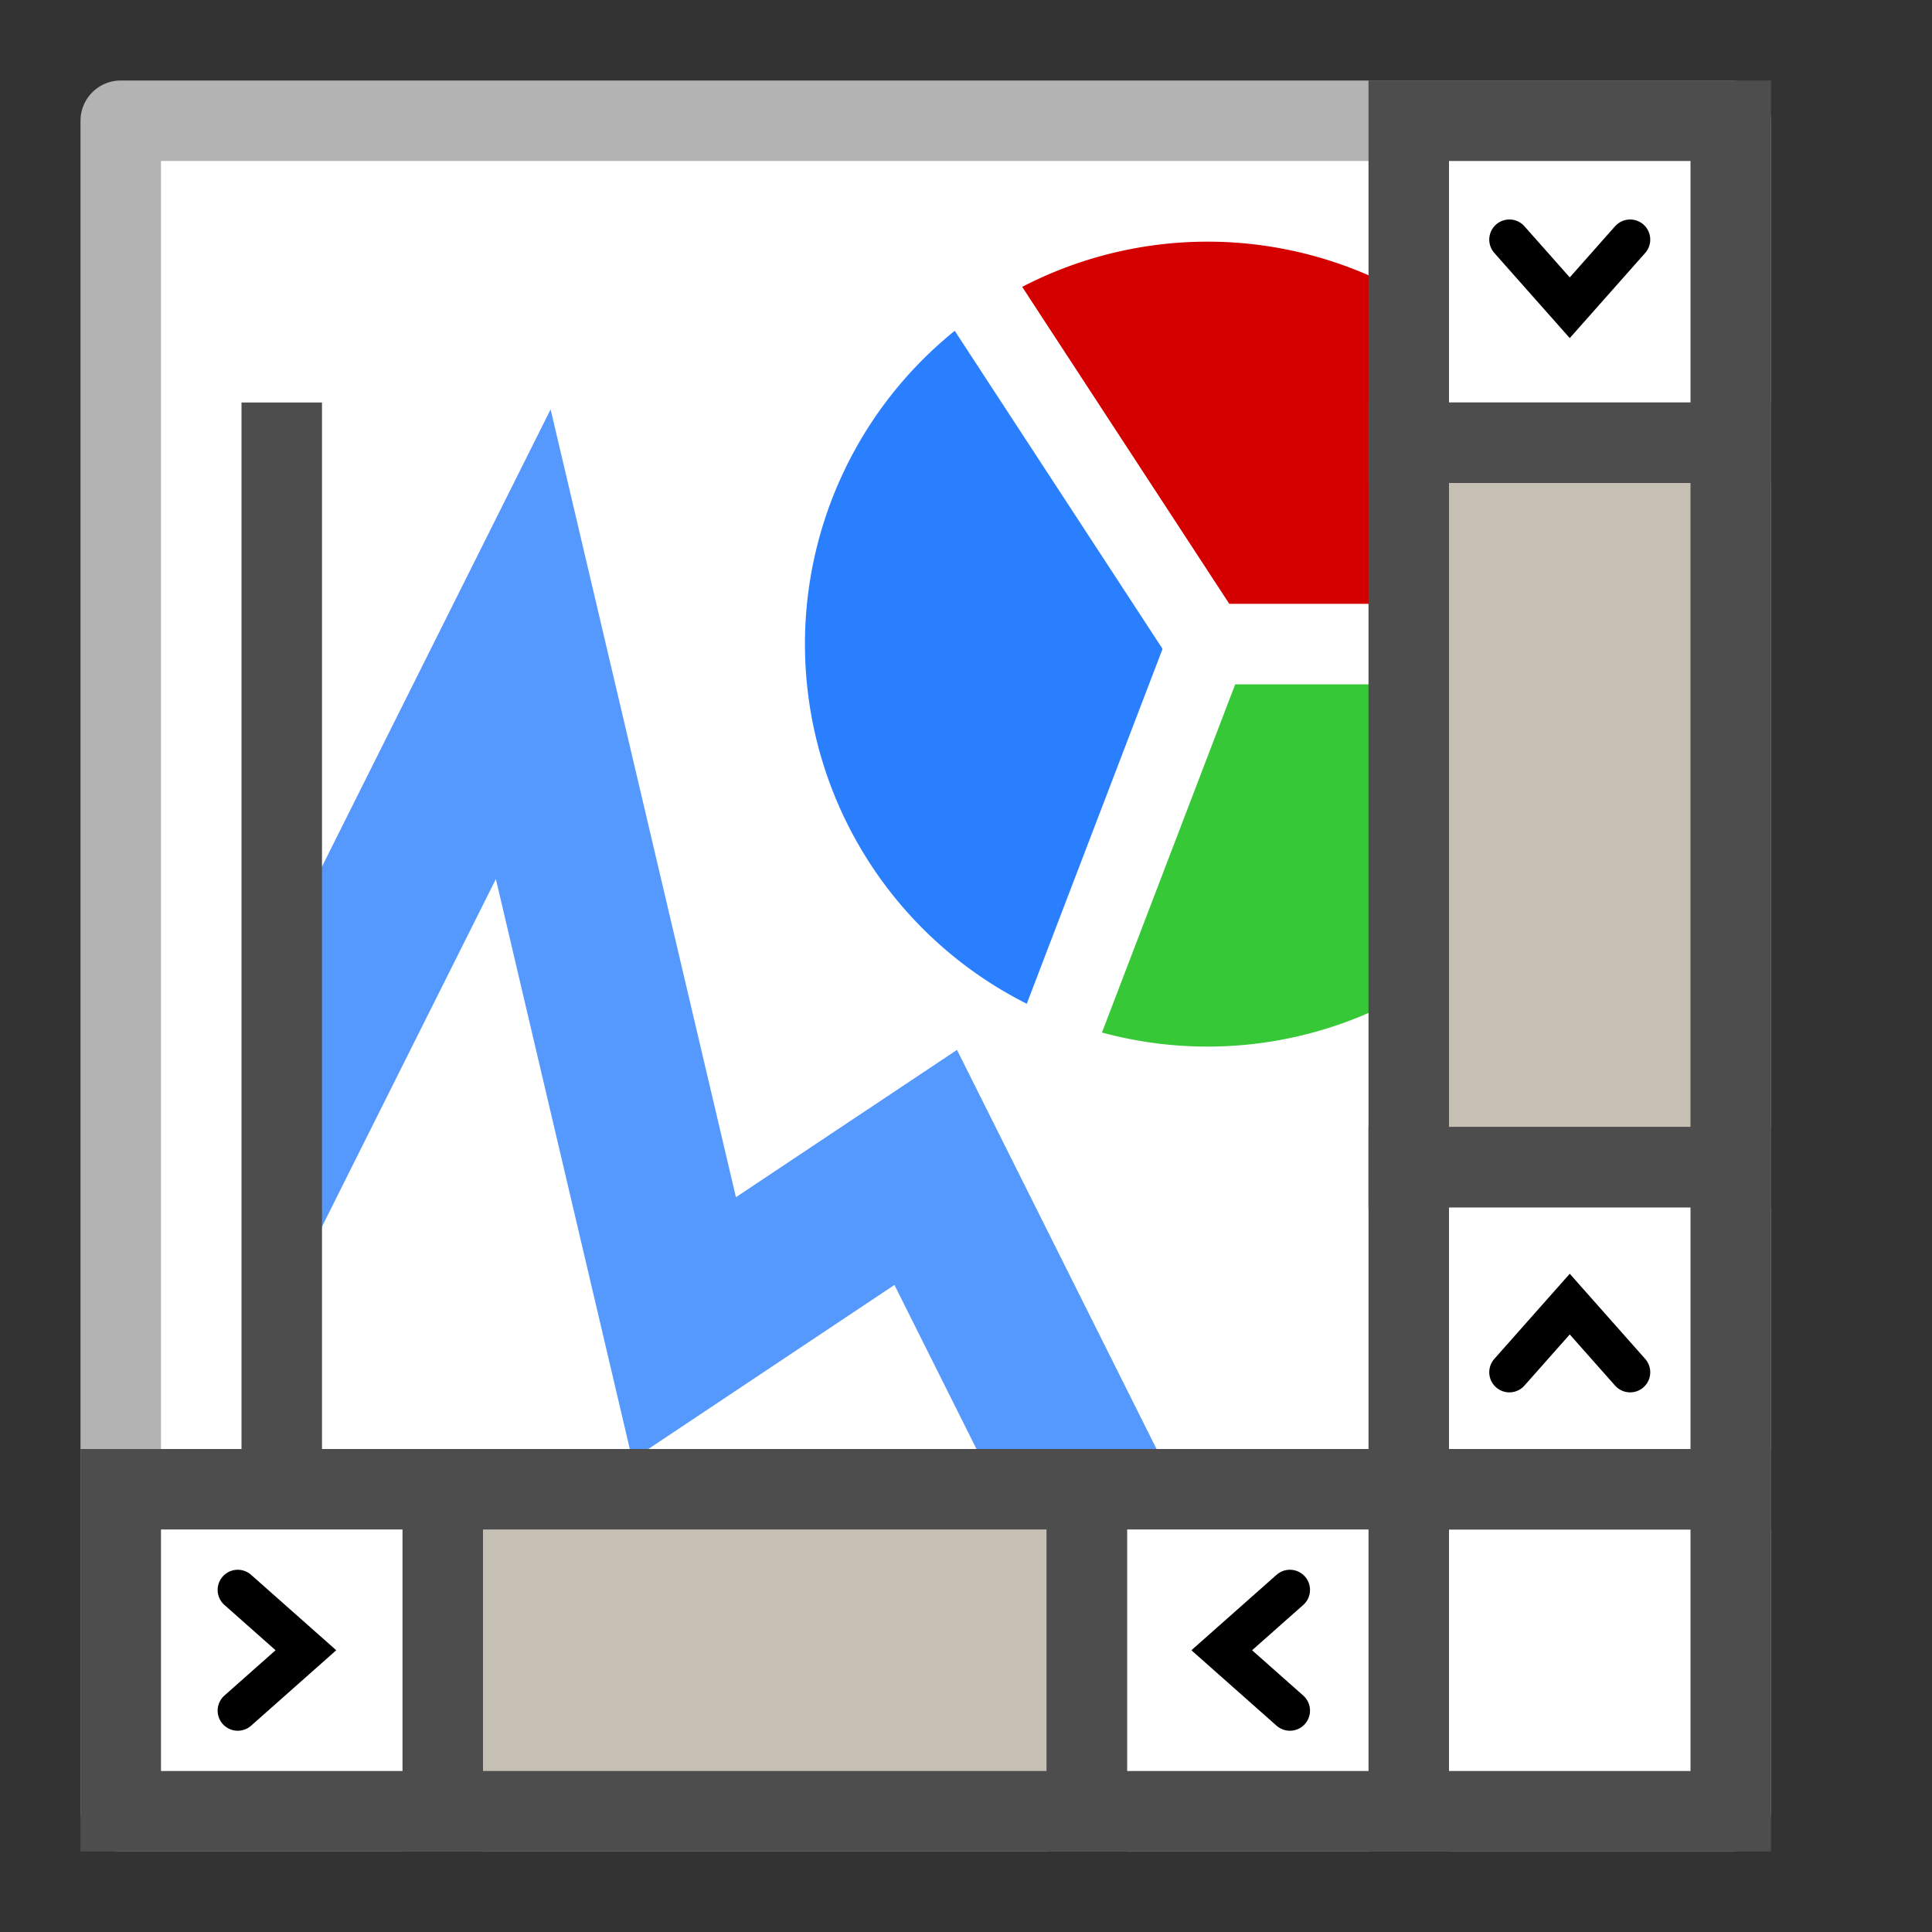 <?xml version="1.0" encoding="UTF-8" standalone="no"?>
<!-- Created with Inkscape (http://www.inkscape.org/) -->

<svg
   xmlns:osb="http://www.openswatchbook.org/uri/2009/osb"
   xmlns:dc="http://purl.org/dc/elements/1.1/"
   xmlns:cc="http://creativecommons.org/ns#"
   xmlns:rdf="http://www.w3.org/1999/02/22-rdf-syntax-ns#"
   xmlns:svg="http://www.w3.org/2000/svg"
   xmlns="http://www.w3.org/2000/svg"
   xmlns:sodipodi="http://sodipodi.sourceforge.net/DTD/sodipodi-0.dtd"
   xmlns:inkscape="http://www.inkscape.org/namespaces/inkscape"
   width="48"
   height="48"
   viewBox="0 0 48 48"
   id="svg4225"
   version="1.1"
   inkscape:version="0.92.2 (5c3e80d, 2017-08-06)"
   sodipodi:docname="tchartnavscrollbar_200.svg"
   inkscape:export-filename="tchartnavscrollbar_200.png"
   inkscape:export-xdpi="96"
   inkscape:export-ydpi="96">
  <rect x="0" y="0" width="48" height="48" fill="#333333" stroke="none"/>
  <defs
     id="defs4227">
    <linearGradient
       id="linearGradient826"
       osb:paint="solid">
      <stop
         style="stop-color:#e6e6e6;stop-opacity:1;"
         offset="0"
         id="stop824" />
    </linearGradient>
  </defs>
  <sodipodi:namedview
     id="base"
     pagecolor="#ffffff"
     bordercolor="#666666"
     borderopacity="1.0"
     inkscape:pageopacity="0.0"
     inkscape:pageshadow="2"
     inkscape:zoom="15.10636"
     inkscape:cx="22.948872"
     inkscape:cy="22.637493"
     inkscape:document-units="px"
     inkscape:current-layer="layer1"
     showgrid="true"
     inkscape:snap-bbox="true"
     inkscape:bbox-paths="true"
     inkscape:bbox-nodes="true"
     inkscape:snap-bbox-edge-midpoints="true"
     inkscape:snap-bbox-midpoints="true"
     inkscape:object-paths="true"
     inkscape:snap-intersection-paths="true"
     inkscape:object-nodes="true"
     inkscape:snap-smooth-nodes="true"
     inkscape:snap-midpoints="true"
     inkscape:snap-object-midpoints="true"
     inkscape:snap-center="true"
     units="px"
     inkscape:window-width="1920"
     inkscape:window-height="1137"
     inkscape:window-x="-8"
     inkscape:window-y="-8"
     inkscape:window-maximized="1"
     showguides="true"
     inkscape:guide-bbox="true">
    <inkscape:grid
       type="xygrid"
       id="grid4241"
       spacingx="0.5"
       spacingy="0.5"
       empspacing="2" />
  </sodipodi:namedview>
  <g
     inkscape:label="Ebene 1"
     inkscape:groupmode="layer"
     id="layer1"
     transform="translate(0,-1004.362)">
    <rect
       style="opacity:1;fill:#ffffff;fill-opacity:1;fill-rule:evenodd;stroke:#b3b3b3;stroke-width:2;stroke-linecap:square;stroke-linejoin:round;stroke-miterlimit:4;stroke-dasharray:none;stroke-dashoffset:0;stroke-opacity:1;paint-order:normal"
       id="rect894"
       width="40"
       height="42"
       x="3"
       y="1007.362" />
    <g
       id="g894"
       transform="matrix(2,0,0,2,0,-1052.36)">
      <path
         inkscape:connector-curvature="0"
         id="path866"
         transform="translate(0,1028.362)"
         d="M 6.84,5.084 3.5,11.764 v 3.354 l 0.447,0.225 0.447,-0.895 1.766,-3.529 1.695,7.213 L 11.111,15.961 13.381,20.5 h 2.236 l -0.223,-0.447 -3.506,-7.012 -2.746,1.83 z"
         style="color:#000000;font-style:normal;font-variant:normal;font-weight:normal;font-stretch:normal;font-size:medium;line-height:normal;font-family:sans-serif;font-variant-ligatures:normal;font-variant-position:normal;font-variant-caps:normal;font-variant-numeric:normal;font-variant-alternates:normal;font-feature-settings:normal;text-indent:0;text-align:start;text-decoration:none;text-decoration-line:none;text-decoration-style:solid;text-decoration-color:#000000;letter-spacing:normal;word-spacing:normal;text-transform:none;writing-mode:lr-tb;direction:ltr;text-orientation:mixed;dominant-baseline:auto;baseline-shift:baseline;text-anchor:start;white-space:normal;shape-padding:0;clip-rule:nonzero;display:inline;overflow:visible;visibility:visible;opacity:1;isolation:auto;mix-blend-mode:normal;color-interpolation:sRGB;color-interpolation-filters:linearRGB;solid-color:#000000;solid-opacity:1;vector-effect:none;fill:#5599ff;fill-opacity:1;fill-rule:evenodd;stroke:none;stroke-width:2;stroke-linecap:square;stroke-linejoin:miter;stroke-miterlimit:4;stroke-dasharray:none;stroke-dashoffset:0;stroke-opacity:1;color-rendering:auto;image-rendering:auto;shape-rendering:auto;text-rendering:auto;enable-background:accumulate" />
      <path
         inkscape:connector-curvature="0"
         id="path815"
         d="m 3,1033.361 v 16 h 16 v -1 H 4 v -15 z"
         style="color:#000000;font-style:normal;font-variant:normal;font-weight:normal;font-stretch:normal;font-size:medium;line-height:normal;font-family:sans-serif;font-variant-ligatures:normal;font-variant-position:normal;font-variant-caps:normal;font-variant-numeric:normal;font-variant-alternates:normal;font-feature-settings:normal;text-indent:0;text-align:start;text-decoration:none;text-decoration-line:none;text-decoration-style:solid;text-decoration-color:#000000;letter-spacing:normal;word-spacing:normal;text-transform:none;writing-mode:lr-tb;direction:ltr;text-orientation:mixed;dominant-baseline:auto;baseline-shift:baseline;text-anchor:start;white-space:normal;shape-padding:0;clip-rule:nonzero;display:inline;overflow:visible;visibility:visible;opacity:1;isolation:auto;mix-blend-mode:normal;color-interpolation:sRGB;color-interpolation-filters:linearRGB;solid-color:#000000;solid-opacity:1;vector-effect:none;fill:#4d4d4d;fill-opacity:1;fill-rule:evenodd;stroke:none;stroke-width:1px;stroke-linecap:butt;stroke-linejoin:miter;stroke-miterlimit:4;stroke-dasharray:none;stroke-dashoffset:0;stroke-opacity:1;color-rendering:auto;image-rendering:auto;shape-rendering:auto;text-rendering:auto;enable-background:accumulate" />
    </g>
    <g
       id="g890"
       transform="matrix(2,0,0,2,0,-1052.36)">
      <path
         transform="matrix(0,1,1,0,0,0)"
         d="m 1032.176,12.265 a 5,5 0 0 1 4.738,-2.235 5,5 0 0 1 4.132,3.22 l -4.684,1.749 z"
         sodipodi:end="5.9257768"
         sodipodi:start="3.7203012"
         sodipodi:ry="4.9999828"
         sodipodi:rx="5"
         sodipodi:cy="14.999983"
         sodipodi:cx="1036.3622"
         sodipodi:type="arc"
         id="path837"
         style="opacity:1;fill:#2a7fff;fill-opacity:1;fill-rule:evenodd;stroke:none;stroke-width:1;stroke-linecap:square;stroke-linejoin:round;stroke-miterlimit:4;stroke-dasharray:none;stroke-dashoffset:0;stroke-opacity:1;paint-order:normal" />
      <path
         transform="matrix(0,1,1,0,0,0)"
         style="opacity:1;fill:#d40000;fill-opacity:1;fill-rule:evenodd;stroke:none;stroke-width:1;stroke-linecap:square;stroke-linejoin:round;stroke-miterlimit:4;stroke-dasharray:none;stroke-dashoffset:0;stroke-opacity:1;paint-order:normal"
         id="path839"
         sodipodi:type="arc"
         sodipodi:cx="1036.3622"
         sodipodi:cy="14.999983"
         sodipodi:rx="5"
         sodipodi:ry="4.9999828"
         sodipodi:start="1.5745167"
         sodipodi:end="3.7162361"
         d="m 1036.344,20 a 5,5 0 0 1 -4.378,-2.619 5,5 0 0 1 0.2,-5.098 l 4.197,2.718 z" />
      <path
         transform="matrix(0,1,1,0,0,0)"
         d="m 1041.032,13.213 a 5,5 0 0 1 -0.55,4.62 5,5 0 0 1 -4.117,2.167 l -0,-5 z"
         sodipodi:end="1.5702798"
         sodipodi:start="5.9176973"
         sodipodi:ry="4.9999828"
         sodipodi:rx="5"
         sodipodi:cy="14.999983"
         sodipodi:cx="1036.3622"
         sodipodi:type="arc"
         id="path841"
         style="opacity:1;fill:#37c837;fill-opacity:1;fill-rule:evenodd;stroke:none;stroke-width:1;stroke-linecap:square;stroke-linejoin:round;stroke-miterlimit:4;stroke-dasharray:none;stroke-dashoffset:0;stroke-opacity:1;paint-order:normal" />
      <path
         inkscape:connector-curvature="0"
         id="path843"
         d="M 12.265,1032.176 15,1036.362 h 5"
         style="fill:none;fill-rule:evenodd;stroke:#ffffff;stroke-width:1px;stroke-linecap:square;stroke-linejoin:miter;stroke-opacity:1" />
      <path
         inkscape:connector-curvature="0"
         id="path845"
         d="m 15,1036.362 -1.787,4.67"
         style="fill:none;fill-rule:evenodd;stroke:#ffffff;stroke-width:1px;stroke-linecap:square;stroke-linejoin:miter;stroke-opacity:1" />
    </g>
    <g
       aria-label="7"
       style="font-style:normal;font-weight:normal;font-size:10.667px;line-height:25px;font-family:sans-serif;letter-spacing:0px;word-spacing:0px;fill:#000000;fill-opacity:1;stroke:none;stroke-width:1px;stroke-linecap:butt;stroke-linejoin:miter;stroke-opacity:1"
       id="text846"
       transform="translate(-192.714,-50.148)" />
    <g
       aria-label="7"
       style="font-style:normal;font-weight:normal;font-size:10.667px;line-height:25px;font-family:sans-serif;letter-spacing:0px;word-spacing:0px;fill:#000000;fill-opacity:1;stroke:none;stroke-width:1px;stroke-linecap:butt;stroke-linejoin:miter;stroke-opacity:1"
       id="text846-8"
       transform="translate(-218.733,-54.853)" />
    <g
       aria-label="7"
       style="font-style:normal;font-weight:normal;font-size:10.667px;line-height:25px;font-family:sans-serif;letter-spacing:0px;word-spacing:0px;fill:#000000;fill-opacity:1;stroke:none;stroke-width:1px;stroke-linecap:butt;stroke-linejoin:miter;stroke-opacity:1"
       id="text846-6"
       transform="translate(-252.585,-72.412)" />
    <g
       aria-label="7"
       style="font-style:normal;font-weight:normal;font-size:10.667px;line-height:25px;font-family:sans-serif;letter-spacing:0px;word-spacing:0px;fill:#000000;fill-opacity:1;stroke:none;stroke-width:1px;stroke-linecap:butt;stroke-linejoin:miter;stroke-opacity:1"
       id="text846-8-0"
       transform="translate(-278.603,-77.117)" />
    <g
       aria-label="7"
       style="font-style:normal;font-weight:normal;font-size:10.667px;line-height:25px;font-family:sans-serif;letter-spacing:0px;word-spacing:0px;fill:#000000;fill-opacity:1;stroke:none;stroke-width:1px;stroke-linecap:butt;stroke-linejoin:miter;stroke-opacity:1"
       id="text846-0"
       transform="translate(-234.859,-56.4)" />
    <g
       aria-label="7"
       style="font-style:normal;font-weight:normal;font-size:10.667px;line-height:25px;font-family:sans-serif;letter-spacing:0px;word-spacing:0px;fill:#000000;fill-opacity:1;stroke:none;stroke-width:1px;stroke-linecap:butt;stroke-linejoin:miter;stroke-opacity:1"
       id="text846-8-05"
       transform="translate(-260.878,-61.105)" />
    <g
       aria-label="7"
       style="font-style:normal;font-weight:normal;font-size:10.667px;line-height:25px;font-family:sans-serif;letter-spacing:0px;word-spacing:0px;fill:#000000;fill-opacity:1;stroke:none;stroke-width:1px;stroke-linecap:butt;stroke-linejoin:miter;stroke-opacity:1"
       id="text846-2"
       transform="translate(-278.235,-53.636)" />
    <g
       aria-label="7"
       style="font-style:normal;font-weight:normal;font-size:10.667px;line-height:25px;font-family:sans-serif;letter-spacing:0px;word-spacing:0px;fill:#000000;fill-opacity:1;stroke:none;stroke-width:1px;stroke-linecap:butt;stroke-linejoin:miter;stroke-opacity:1"
       id="text846-8-8"
       transform="translate(-304.253,-58.342)" />
    <rect
       style="opacity:1;fill:#ffffff;fill-opacity:1;stroke:#4d4d4d;stroke-width:2;stroke-miterlimit:4;stroke-dasharray:none;stroke-dashoffset:0;stroke-opacity:1;paint-order:normal"
       id="rect962"
       width="8"
       height="8"
       x="35"
       y="1041.362" />
    <g
       id="g924">
      <rect
         style="opacity:1;fill:#ffffff;fill-opacity:1;stroke:#4d4d4d;stroke-width:2;stroke-miterlimit:4;stroke-dasharray:none;stroke-dashoffset:0;stroke-opacity:1;paint-order:normal"
         id="rect891"
         width="8"
         height="8"
         x="35"
         y="1007.362" />
      <rect
         style="opacity:1;fill:#c5c0b3;fill-opacity:1;stroke:#4d4d4d;stroke-width:2;stroke-miterlimit:4;stroke-dasharray:none;stroke-dashoffset:0;stroke-opacity:1;paint-order:normal"
         id="rect852"
         width="8"
         height="18"
         x="35"
         y="1015.362" />
      <path
         style="fill:none;fill-rule:evenodd;stroke:#000000;stroke-width:1px;stroke-linecap:round;stroke-linejoin:miter;stroke-opacity:1"
         d="m 37.5,1010.315 1.5,1.693 1.5,-1.693"
         id="path1043"
         inkscape:connector-curvature="0"
         sodipodi:nodetypes="ccc" />
      <g
         id="g914"
         transform="translate(-3.8146973e-6,9)">
        <rect
           y="1024.362"
           x="35"
           height="8"
           width="8"
           id="rect910"
           style="opacity:1;fill:#ffffff;fill-opacity:1;stroke:#4d4d4d;stroke-width:2;stroke-miterlimit:4;stroke-dasharray:none;stroke-dashoffset:0;stroke-opacity:1;paint-order:normal" />
        <path
           sodipodi:nodetypes="ccc"
           inkscape:connector-curvature="0"
           id="path912"
           d="m 37.5,1029.455 1.5,-1.693 1.5,1.693"
           style="fill:none;fill-rule:evenodd;stroke:#000000;stroke-width:1px;stroke-linecap:round;stroke-linejoin:miter;stroke-opacity:1" />
      </g>
    </g>
    <rect
       style="opacity:1;fill:#ffffff;fill-opacity:1;stroke:#4d4d4d;stroke-width:2;stroke-miterlimit:4;stroke-dasharray:none;stroke-dashoffset:0;stroke-opacity:1;paint-order:normal"
       id="rect926"
       width="8"
       height="8"
       x="1041.362"
       y="-35"
       transform="rotate(90)" />
    <rect
       style="opacity:1;fill:#c5c0b3;fill-opacity:1;stroke:#4d4d4d;stroke-width:2;stroke-miterlimit:4;stroke-dasharray:none;stroke-dashoffset:0;stroke-opacity:1;paint-order:normal"
       id="rect928"
       width="8"
       height="16"
       x="1041.362"
       y="-27"
       transform="rotate(90)" />
    <path
       style="fill:none;fill-rule:evenodd;stroke:#000000;stroke-width:1px;stroke-linecap:round;stroke-linejoin:miter;stroke-opacity:1"
       d="m 32.047,1043.862 -1.693,1.5 1.693,1.5"
       id="path930"
       inkscape:connector-curvature="0"
       sodipodi:nodetypes="ccc" />
    <g
       id="g936"
       transform="rotate(90,14.5,1020.862)">
      <rect
         y="1024.362"
         x="35"
         height="8"
         width="8"
         id="rect932"
         style="opacity:1;fill:#ffffff;fill-opacity:1;stroke:#4d4d4d;stroke-width:2;stroke-miterlimit:4;stroke-dasharray:none;stroke-dashoffset:0;stroke-opacity:1;paint-order:normal" />
      <path
         sodipodi:nodetypes="ccc"
         inkscape:connector-curvature="0"
         id="path934"
         d="m 37.5,1029.455 1.5,-1.693 1.5,1.693"
         style="fill:none;fill-rule:evenodd;stroke:#000000;stroke-width:1px;stroke-linecap:round;stroke-linejoin:miter;stroke-opacity:1" />
    </g>
  </g>
</svg>
